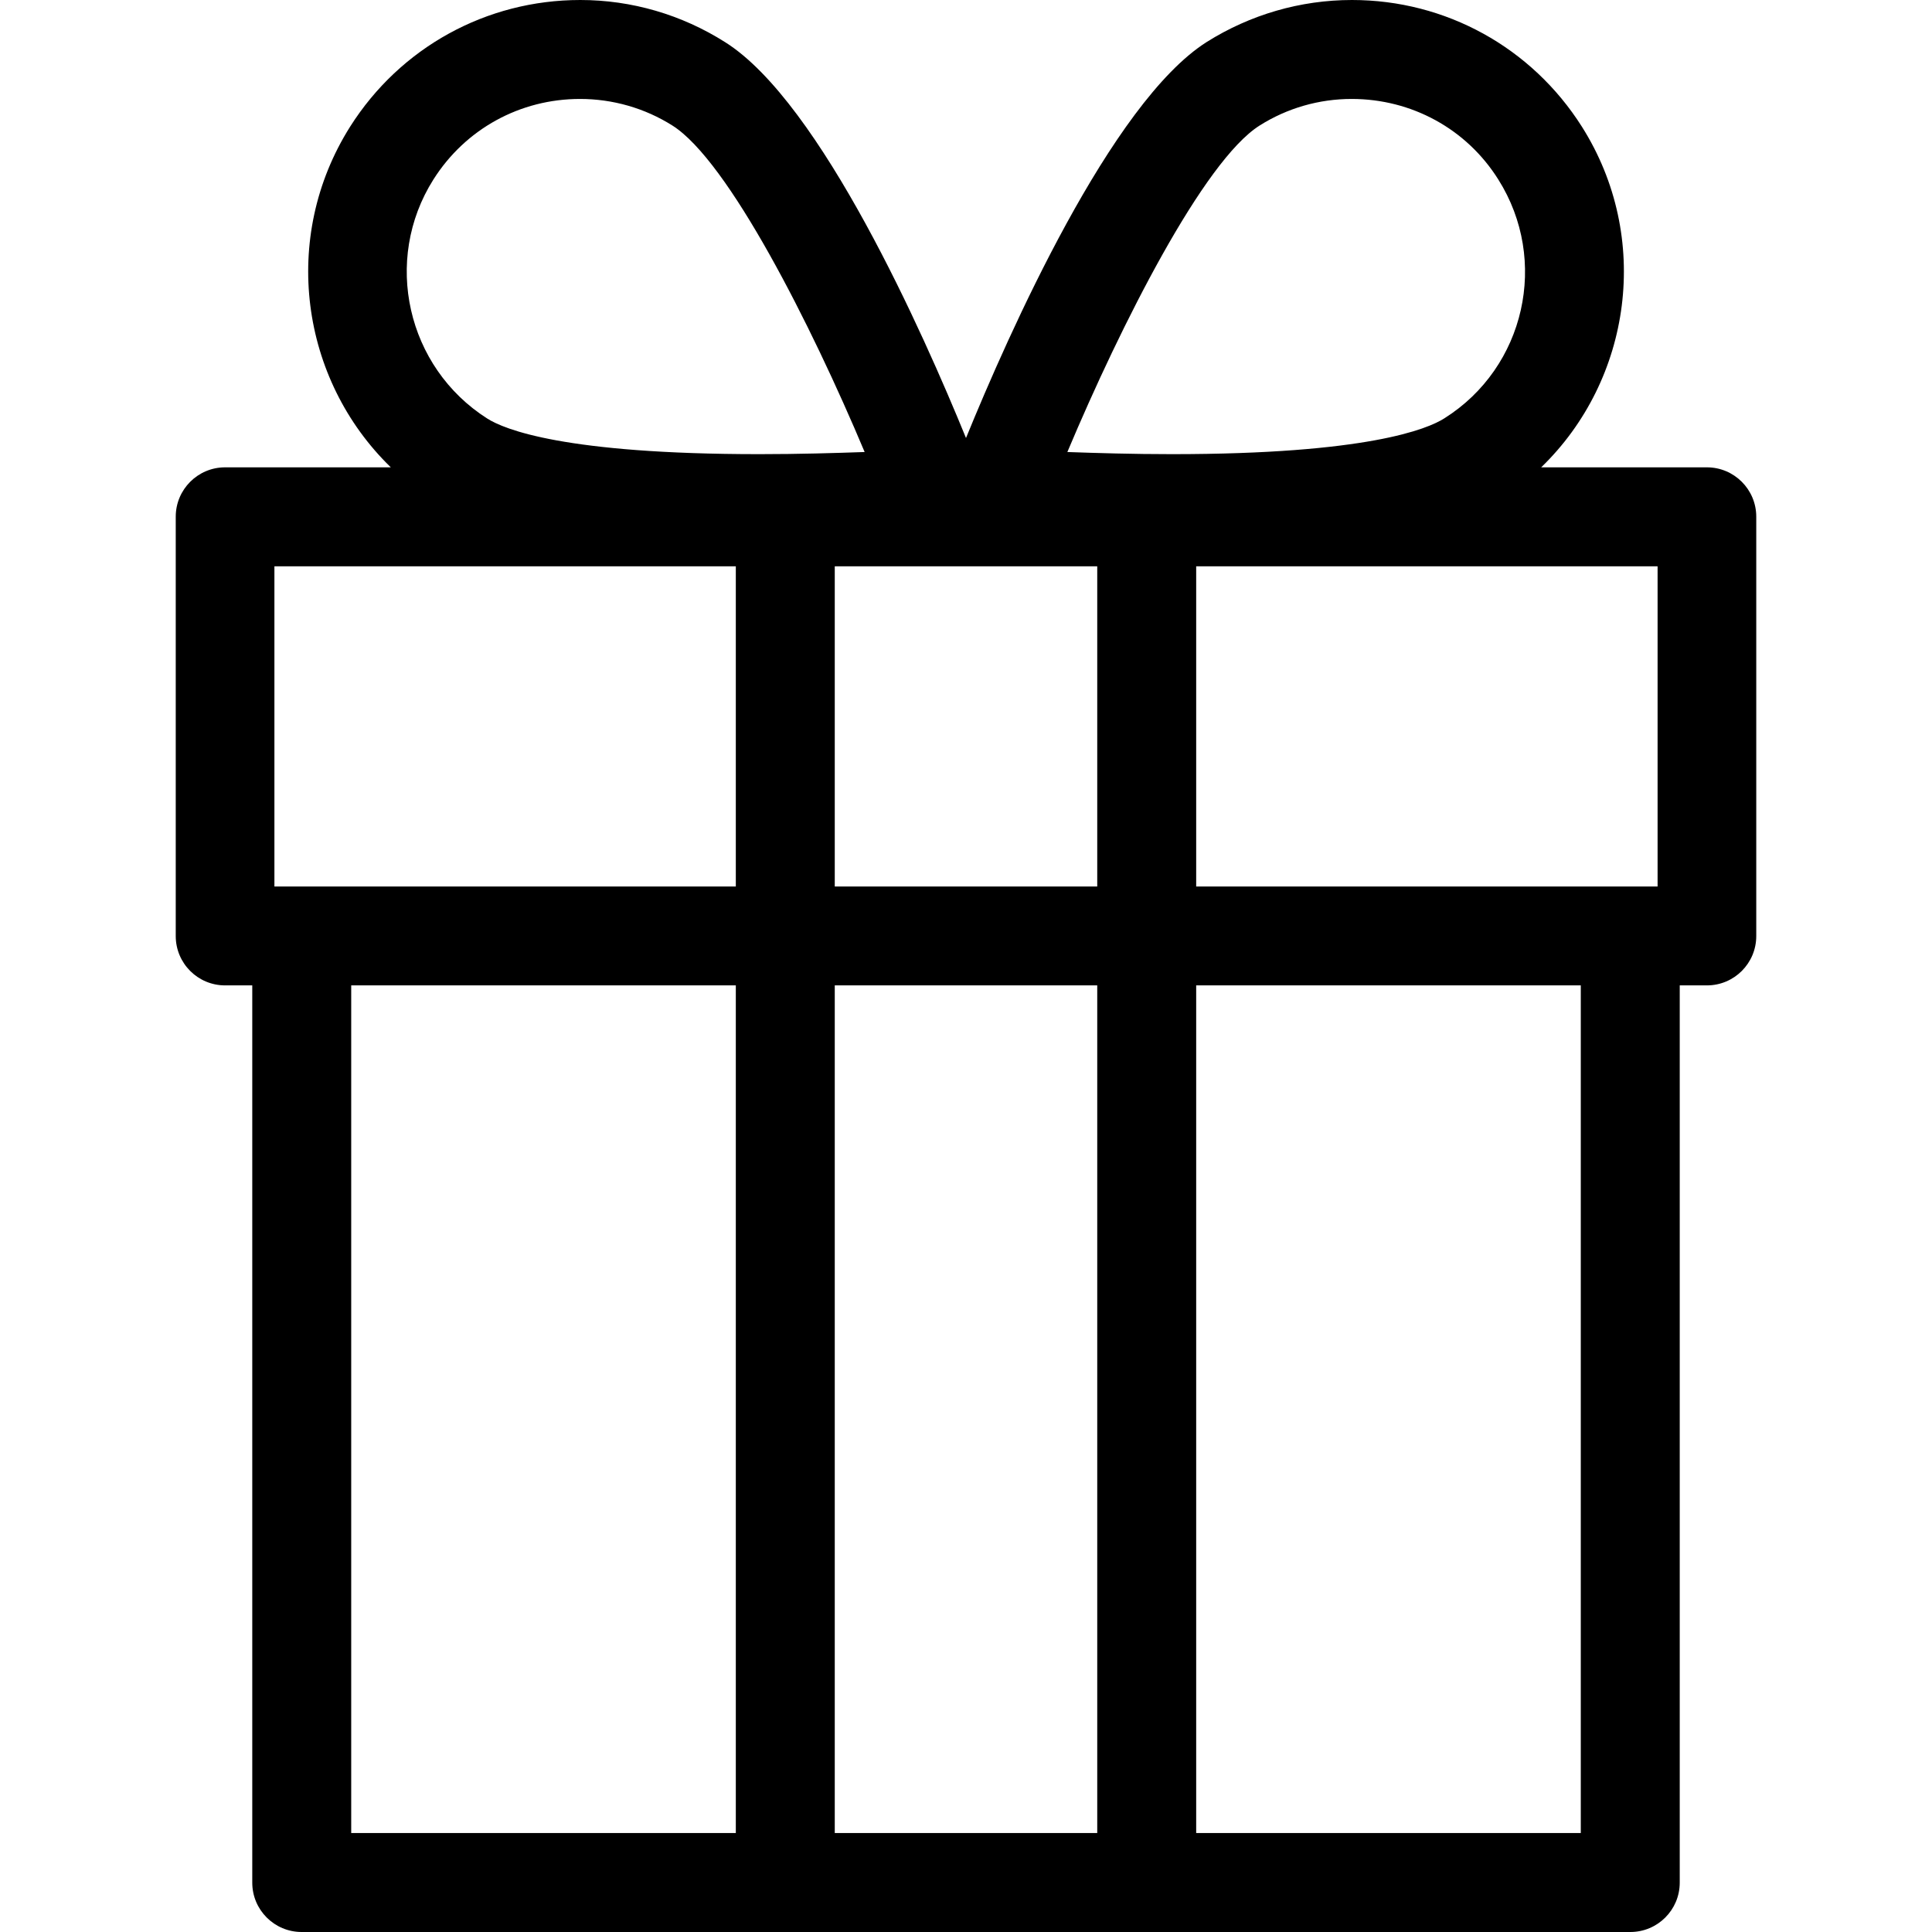 <?xml version="1.0" encoding="UTF-8"?>
<svg xmlns="http://www.w3.org/2000/svg" xmlns:xlink="http://www.w3.org/1999/xlink" width="28pt" height="28pt" viewBox="0 0 28 28" version="1.1">
<g id="surface1">
<path style=" stroke:none;fill-rule:nonzero;fill:rgb(0%,0%,0%);fill-opacity:1;" d="M 24.738 6.773 L 22.336 6.773 C 23.648 5.504 23.941 3.441 22.926 1.836 C 22.199 0.688 20.953 0 19.594 0 C 18.848 0 18.121 0.211 17.488 0.609 C 16.102 1.488 14.617 4.836 14 6.348 C 13.383 4.836 11.898 1.488 10.512 0.613 C 9.879 0.211 9.152 0 8.41 0 C 7.047 0 5.801 0.688 5.074 1.836 C 4.062 3.441 4.352 5.5 5.664 6.773 L 3.262 6.773 C 2.867 6.773 2.547 7.094 2.547 7.488 L 2.547 13.566 C 2.547 13.961 2.867 14.281 3.262 14.281 L 3.656 14.281 L 3.656 27.285 C 3.656 27.68 3.977 28 4.371 28 L 23.629 28 C 24.023 28 24.344 27.68 24.344 27.285 L 24.344 14.281 L 24.738 14.281 C 25.133 14.281 25.453 13.961 25.453 13.566 L 25.453 7.488 C 25.453 7.094 25.133 6.773 24.738 6.773 Z M 24.023 12.848 L 17.336 12.848 L 17.336 8.207 L 24.023 8.207 Z M 15.902 8.207 L 15.902 12.848 L 12.098 12.848 L 12.098 8.207 Z M 18.254 1.82 C 18.656 1.566 19.117 1.434 19.59 1.434 C 20.457 1.434 21.254 1.867 21.715 2.602 C 22.453 3.773 22.105 5.324 20.934 6.062 C 20.688 6.219 19.812 6.582 16.984 6.582 C 16.418 6.582 15.891 6.566 15.469 6.551 C 16.246 4.703 17.445 2.332 18.254 1.82 Z M 6.281 2.602 C 6.746 1.867 7.539 1.434 8.406 1.434 C 8.879 1.434 9.344 1.566 9.746 1.82 C 10.555 2.332 11.754 4.703 12.531 6.551 C 12.105 6.566 11.574 6.582 11.004 6.582 C 8.184 6.582 7.309 6.223 7.062 6.066 C 5.895 5.324 5.543 3.77 6.281 2.602 Z M 3.977 8.207 L 10.664 8.207 L 10.664 12.848 L 3.977 12.848 Z M 5.09 14.281 L 10.664 14.281 L 10.664 26.566 L 5.09 26.566 Z M 12.098 26.566 L 12.098 14.281 L 15.902 14.281 L 15.902 26.566 Z M 22.91 26.566 L 17.336 26.566 L 17.336 14.281 L 22.91 14.281 Z M 22.91 26.566 "/>
</g>
</svg>
